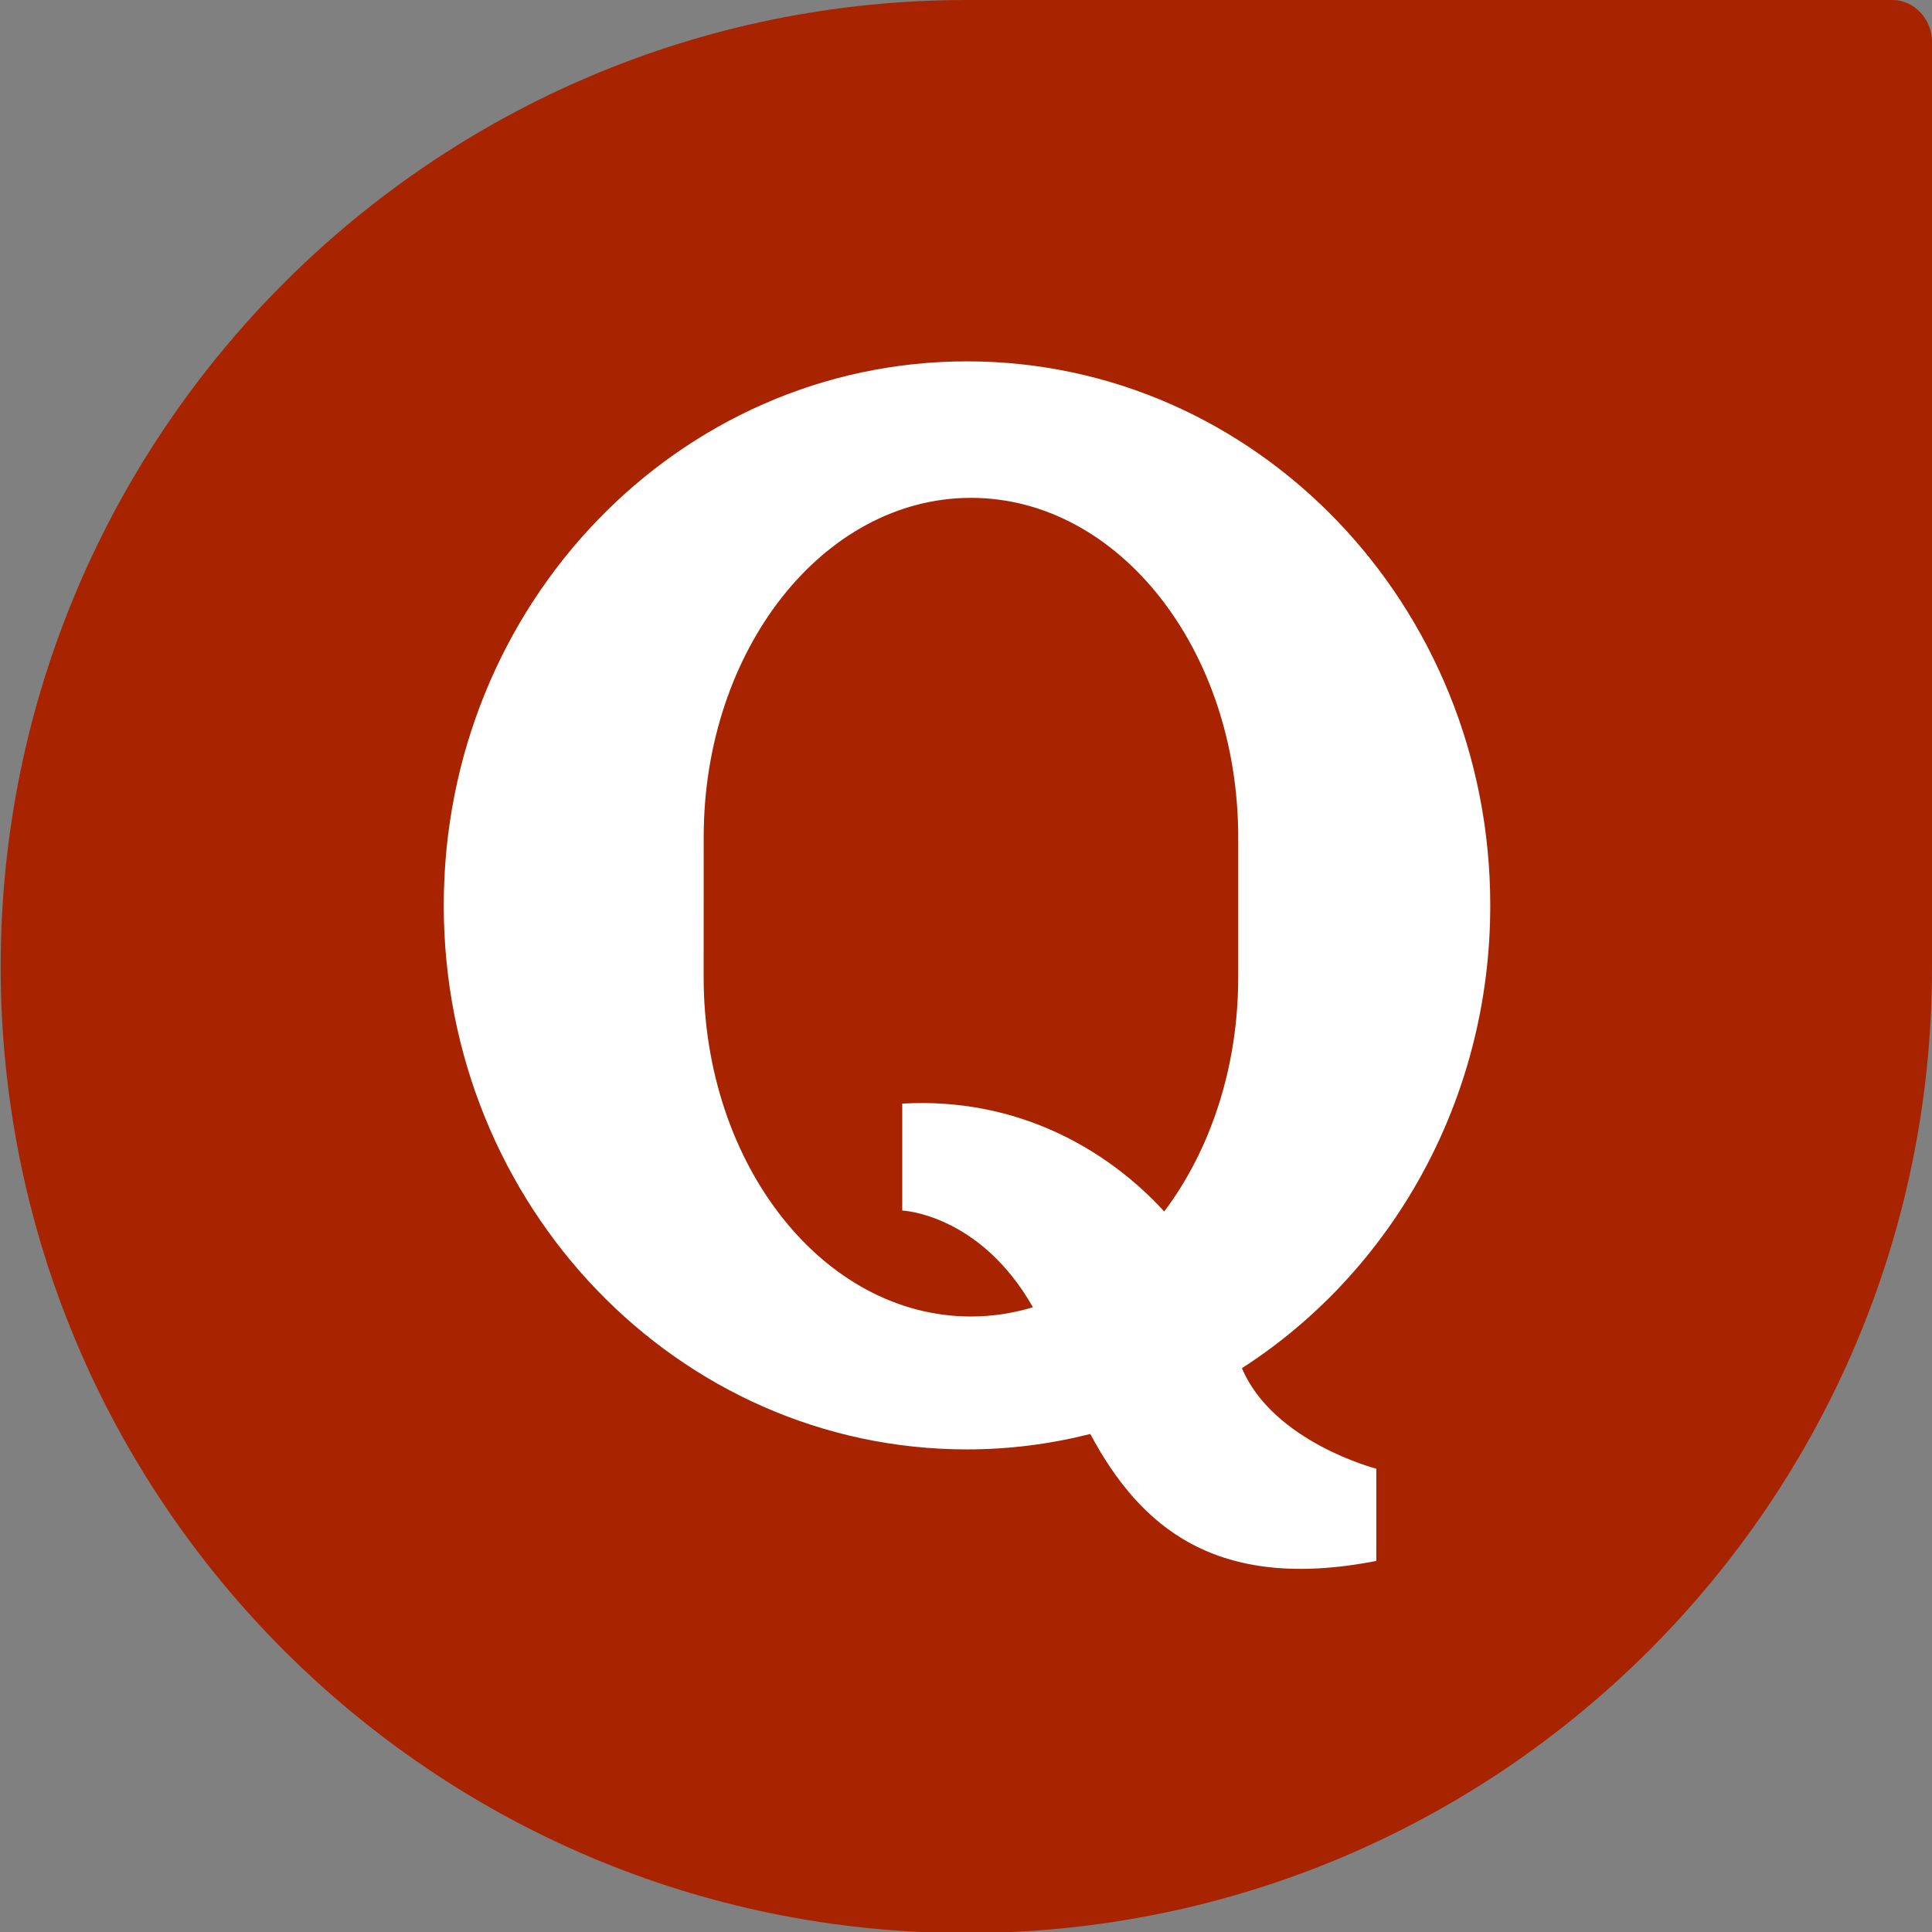 <?xml version="1.0" encoding="iso-8859-1"?>
<!-- Generator: Adobe Illustrator 18.0.0, SVG Export Plug-In . SVG Version: 6.00 Build 0)  -->
<!DOCTYPE svg PUBLIC "-//W3C//DTD SVG 1.1//EN" "http://www.w3.org/Graphics/SVG/1.1/DTD/svg11.dtd">
<svg version="1.1" xmlns="http://www.w3.org/2000/svg" xmlns:xlink="http://www.w3.org/1999/xlink" x="0px" y="0px"
	 viewBox="0 0 48 48" style="enable-background:new 0 0 48 48;" xml:space="preserve">
<rect x="0" y="0" width="48" height="48" fill="#808080" stroke="none"/>
<g id="Layer_390">
	<g>
		<path style="fill:#A82400;" d="M48,1.035C48,0.486,47.567,0,47.018,0c0,0-22.732,0-23,0C10.762,0,0.017,10.763,0.017,24.017
			c0,13.256,10.736,24.009,23.992,24.009C37.263,48.026,48,37.291,48,24.035C48,23.767,48,1.035,48,1.035z"/>
		<g>
			<path style="fill:#FFFFFF;" d="M11.025,22.494c0,7.467,5.819,13.516,13,13.516c1.055,0,2.081-0.135,3.063-0.383
				c1.234,2.303,3.115,3.934,7.106,3.154V36.49c0,0-2.561-0.66-3.339-2.498c3.703-2.381,6.17-6.641,6.17-11.498
				c0-7.465-5.822-13.516-13-13.516C16.844,8.979,11.025,15.029,11.025,22.494z M17.483,20.799c0-4.656,2.974-8.43,6.641-8.43
				s6.639,3.773,6.639,8.43c0,0.598,0,2.887,0,3.482c0,2.258-0.7,4.305-1.838,5.818c-1.428-1.56-3.668-2.844-6.509-2.68v0.275v2.381
				c0,0,1.927,0.08,3.247,2.404c-0.495,0.148-1.009,0.229-1.54,0.229c-3.668,0-6.641-3.771-6.641-8.428
				C17.483,23.686,17.483,21.397,17.483,20.799z"/>
		</g>
	</g>
</g>
<g id="Layer_1">
</g>
</svg>

